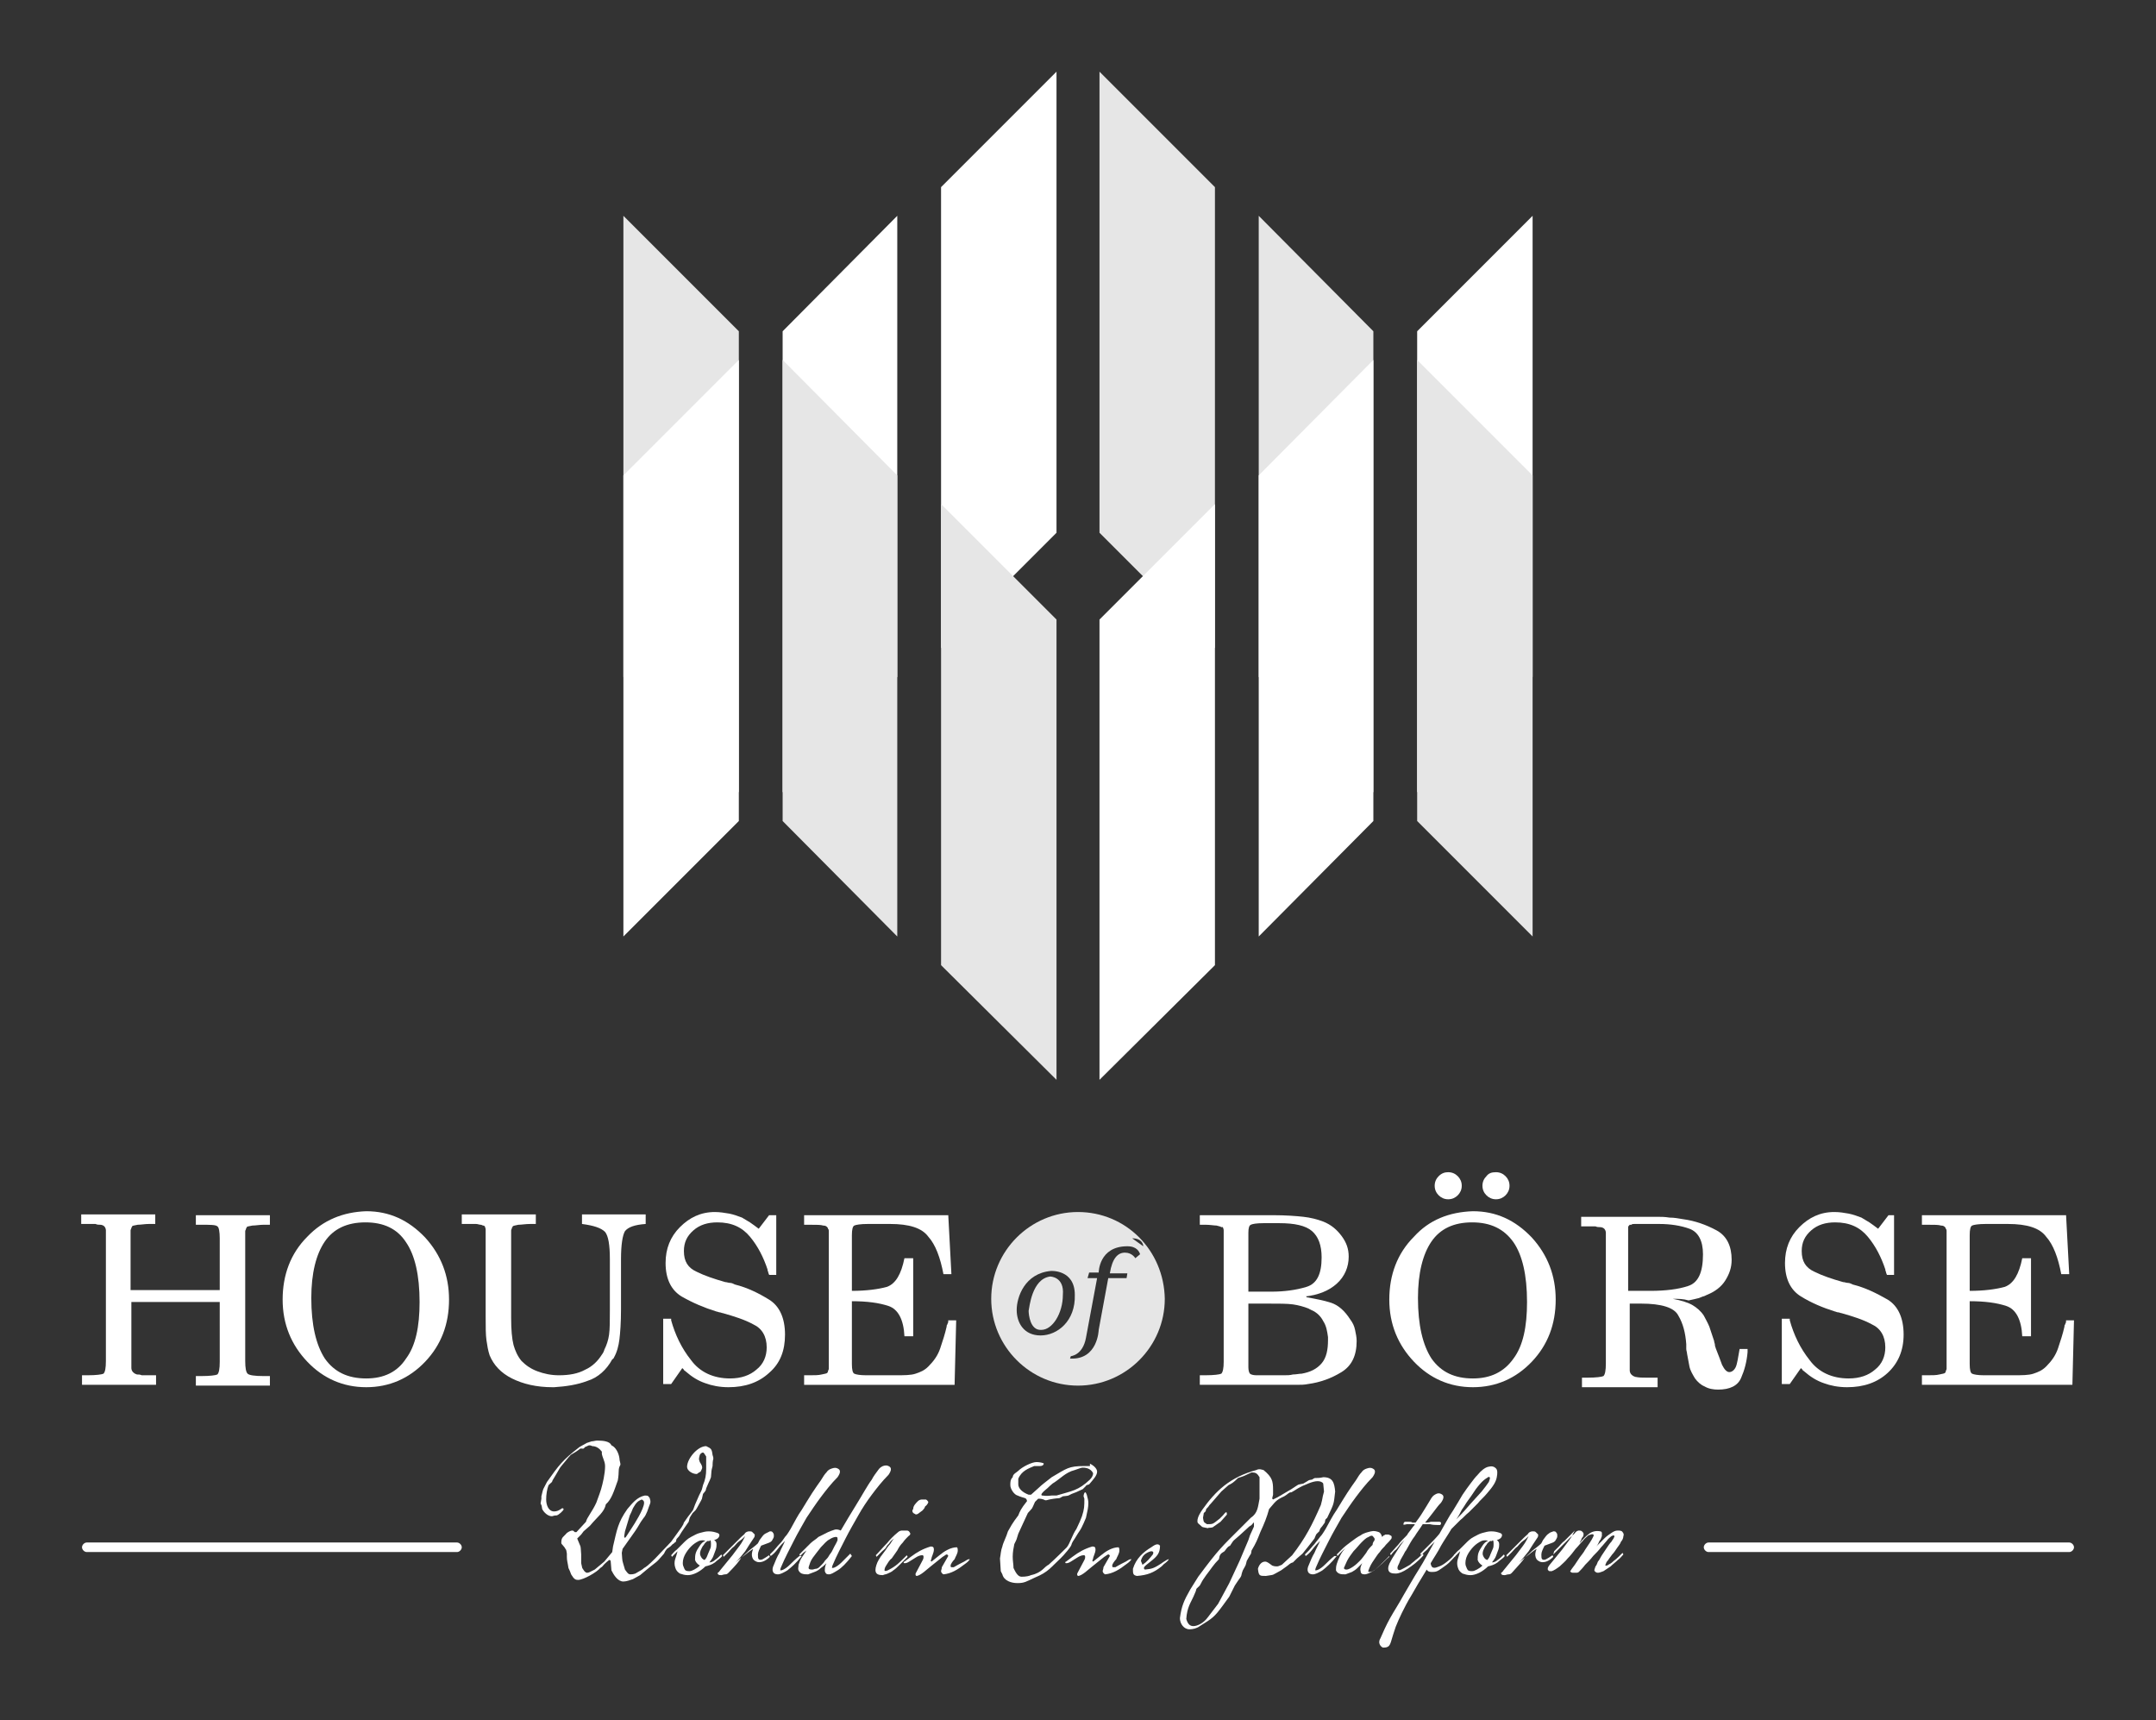 <?xml version="1.0" encoding="utf-8"?>
<!-- Generator: Adobe Illustrator 19.1.0, SVG Export Plug-In . SVG Version: 6.00 Build 0)  -->
<svg version="1.1" id="Layer_1" xmlns="http://www.w3.org/2000/svg" xmlns:xlink="http://www.w3.org/1999/xlink" x="0px" y="0px"
	 viewBox="0 0 270.8 216" style="enable-background:new 0 0 270.8 216;" xml:space="preserve">
<rect x="0" y="0" width="270.8" height="216" fill="#333333" stroke="none"/>
<style type="text/css">
	.st0{fill-rule:evenodd;clip-rule:evenodd;fill:#E6E6E6;}
	.st1{fill-rule:evenodd;clip-rule:evenodd;fill:#FFFFFF;}
	.st2{fill:#FFFFFF;}
	.st3{fill:#E6E6E6;}
</style>
<g>
	<polygon class="st0" points="158.1,27.1 172.5,41.6 172.5,99.5 158.1,85 	"/>
	<polygon class="st0" points="138.1,9 152.6,23.5 152.6,81.4 138.1,66.9 	"/>
	<polygon class="st1" points="178,99.5 192.5,85 192.5,27.1 178,41.6 	"/>
	<polygon class="st1" points="158.1,117.6 172.5,103.1 172.5,45.2 158.1,59.7 	"/>
	<polygon class="st1" points="138.1,135.6 152.6,121.2 152.6,63.3 138.1,77.8 	"/>
	<polygon class="st1" points="112.7,27.1 98.3,41.6 98.3,99.5 112.7,85 	"/>
	<polygon class="st1" points="132.7,9 118.2,23.5 118.2,81.4 132.7,66.9 	"/>
	<polygon class="st0" points="92.8,99.5 78.3,85 78.3,27.1 92.8,41.6 	"/>
	<polygon class="st0" points="112.7,117.6 98.3,103.1 98.3,45.2 112.7,59.7 	"/>
	<polygon class="st0" points="132.7,135.6 118.2,121.2 118.2,63.3 132.7,77.8 	"/>
	<polygon class="st1" points="92.8,45.2 78.3,59.7 78.3,117.6 92.8,103.1 	"/>
	<polygon class="st0" points="178,45.2 192.5,59.7 192.5,117.6 178,103.1 	"/>
	<g>
		<g>
			<path class="st2" d="M27.7,163.5H16.5v6v2.3c0,0.2,0.1,0.4,0.2,0.5c0.1,0.1,0.2,0.2,0.5,0.3c0.2,0,0.4,0,0.6,0.1
				c0.2,0,0.4,0,0.6,0c0.2,0,0.4,0,0.6,0c0.2,0,0.4,0,0.6,0v1.2h-9.3v-1.2h0.7c1.1,0,1.8-0.1,2-0.2c0.2-0.2,0.3-0.7,0.3-1.6v-1.4
				v-12.7v-2.3c0-0.2-0.1-0.4-0.2-0.5c-0.1-0.1-0.3-0.2-0.5-0.2c-0.2,0-0.4,0-0.6-0.1c-0.2,0-0.4,0-0.6,0c-0.2,0-0.4,0-0.6,0
				c-0.2,0-0.4,0-0.6,0v-1.2h9.3v1.2h-0.8c-0.5,0-1,0.1-1.4,0.1c-0.4,0.1-0.7,0.1-0.7,0.2c0,0.1-0.1,0.1-0.1,0.2
				c0,0.1-0.1,0.2-0.1,0.3v2.3v5.2h11.2v-5.2v-1.3c0-0.8-0.1-1.4-0.3-1.5c-0.2-0.2-0.9-0.2-2-0.2l-0.7,0v-1.2h9.3v1.2h-0.8
				c-0.5,0-1,0.1-1.4,0.1c-0.4,0.1-0.7,0.1-0.7,0.2c0,0.1-0.1,0.1-0.1,0.2c0,0.1-0.1,0.2-0.1,0.3v2.3v12.7v1.3
				c0,0.9,0.1,1.4,0.3,1.6c0.2,0.2,0.9,0.3,2,0.3l0.8,0v1.2h-9.3v-1.2h0.7c1.1,0,1.8-0.1,2-0.2c0.2-0.2,0.3-0.7,0.3-1.6v-1.4V163.5z
				"/>
			<path class="st2" d="M46,152.1c2.9,0,5.3,1.1,7.4,3.3c2,2.2,3,4.8,3,7.8c0,3.1-1,5.7-3,7.8c-2,2.1-4.5,3.2-7.4,3.2
				c-2.9,0-5.4-1.1-7.4-3.2c-2-2.1-3.1-4.7-3.1-7.8c0-3.1,1-5.8,3.1-7.9C40.6,153.2,43.1,152.2,46,152.1L46,152.1z M45.9,153.5
				c-2.3,0-4,0.8-5.1,2.4c-1.1,1.6-1.7,4-1.7,7.1c0,3.4,0.6,5.9,1.7,7.6c1.2,1.7,2.9,2.5,5.2,2.5c2.2,0,3.9-0.8,5-2.5
				c1.2-1.6,1.7-4,1.7-7.1c0-3.4-0.6-5.9-1.7-7.5C49.9,154.3,48.2,153.5,45.9,153.5L45.9,153.5z"/>
			<path class="st2" d="M73.1,153.7v-1.2h8v1.2c-1.4,0.1-2.2,0.4-2.6,0.9c-0.3,0.5-0.5,1.7-0.5,3.5v6.3c0,1.7-0.1,3-0.2,3.8
				c-0.1,0.8-0.3,1.6-0.7,2.3c0,0,0,0.1-0.1,0.1c0,0,0,0.1-0.1,0.1c-0.7,1.3-1.8,2.3-3.1,2.7c-1.3,0.5-2.7,0.7-4.2,0.8
				c0,0,0,0-0.1,0c0,0-0.1,0-0.1,0c-2,0-3.7-0.4-5.1-1.1c-1.4-0.7-2.3-1.7-2.8-2.9c-0.2-0.6-0.3-1.2-0.4-1.9
				c-0.1-0.7-0.1-1.7-0.1-2.9v-8.6v-1.3c0-0.6,0-0.9,0-1.1c0-0.2-0.1-0.3-0.1-0.4c0,0,0,0,0,0c0,0,0,0,0,0c0,0-0.1-0.1-0.2-0.1
				c-0.1,0-0.2-0.1-0.3-0.1c-0.2,0-0.4-0.1-0.6-0.1c-0.2,0-0.4,0-0.6,0c-0.2,0-0.4,0-0.6,0c-0.2,0-0.4,0-0.6,0v-1.2h9.3v1.2h-0.7
				c-0.6,0-1.1,0.1-1.5,0.1c-0.4,0.1-0.6,0.1-0.7,0.2c0,0.1-0.1,0.1-0.1,0.2c0,0.1-0.1,0.2-0.1,0.3v2.3v8.7c0,1.5,0.1,2.6,0.3,3.4
				c0.2,0.7,0.5,1.4,1,2c0.6,0.6,1.2,1,2,1.3c0.8,0.3,1.7,0.5,2.7,0.5c1.3,0,2.4-0.2,3.3-0.7c0.9-0.4,1.6-1.1,2.1-1.9
				c0.1-0.1,0.1-0.2,0.2-0.3c0-0.1,0.1-0.2,0.1-0.3c0.3-0.6,0.5-1.2,0.6-1.9c0.1-0.7,0.1-1.8,0.1-3.1v-6.4c0-1.8-0.2-2.9-0.6-3.4
				C75.5,154.2,74.6,153.9,73.1,153.7L73.1,153.7z"/>
			<path class="st2" d="M97.5,152.5v7.6h-0.9c0-0.1-0.1-0.2-0.1-0.3c0-0.1-0.1-0.2-0.1-0.4c-0.5-1.5-1.2-2.9-2.2-4.1
				c-1-1.2-2.3-1.8-4.1-1.8c-1.2,0-2.2,0.3-3,1c-0.8,0.7-1.2,1.5-1.2,2.6c0,1.3,0.5,2.1,1.6,2.6c1,0.5,2.2,0.9,3.6,1.3
				c0.2,0,0.4,0.1,0.6,0.1c0.2,0,0.4,0.1,0.6,0.2c1.6,0.4,3,1.1,4.3,1.9c1.3,0.8,2,2.3,2,4.4c0,2-0.6,3.6-2,4.8
				c-1.3,1.2-3,1.8-5.1,1.8c-1.1,0-2.1-0.2-2.9-0.5c-0.9-0.3-1.7-0.8-2.5-1.5c-0.1-0.1-0.2-0.1-0.2-0.2c-0.1-0.1-0.1-0.1-0.2-0.2
				l-1.4,2h-1v-8.2h1c0,0,0,0.1,0,0.1c0,0,0,0.1,0,0.1c0.5,1.8,1.3,3.5,2.5,5c1.1,1.5,2.8,2.3,4.9,2.3c1.4,0,2.5-0.4,3.3-1.1
				c0.9-0.7,1.3-1.7,1.3-2.8c0-1.4-0.6-2.4-1.7-2.9c-1.1-0.6-2.4-1-3.8-1.4c-0.1,0-0.3-0.1-0.4-0.1c-0.1,0-0.3-0.1-0.4-0.1
				c-1.6-0.5-3-1.1-4.4-1.9c-1.3-0.8-2-2.2-2-4.2c0-1.8,0.6-3.3,1.8-4.5c1.2-1.2,2.6-1.9,4.4-1.9c0.6,0,1.2,0.1,1.8,0.2
				c0.5,0.1,1.1,0.3,1.6,0.5c0.3,0.2,0.7,0.4,1,0.6c0.3,0.2,0.7,0.5,1.1,0.8l1.3-1.7H97.5z"/>
			<path class="st2" d="M119.1,152.5l0.4,7.5h-1c-0.4-2.1-1-3.7-1.9-4.7c-0.8-1.1-2.4-1.6-4.8-1.6l-2.8,0c-0.9,0-1.5,0.1-1.7,0.2
				c-0.2,0.1-0.3,0.5-0.3,1.2v7c1.8,0,3.3-0.2,4.4-0.5c1.1-0.4,1.8-1.6,2.2-3.6l1.1,0v9.8h-1.1c-0.1-2.1-0.8-3.4-2-3.8
				c-1.2-0.4-2.7-0.6-4.6-0.6v7.9c0,0.7,0.1,1.1,0.3,1.2c0.2,0.1,0.7,0.2,1.5,0.2l3.6,0c1.2,0,2,0,2.6-0.2c0.6-0.2,1.1-0.4,1.6-0.9
				c0.7-0.7,1.2-1.4,1.5-2.3c0.3-0.9,0.6-1.8,0.8-2.7c0-0.1,0-0.2,0.1-0.3c0-0.1,0.1-0.2,0.1-0.3c0,0,0,0,0-0.1c0,0,0-0.1,0-0.1l1,0
				l-0.2,8.1h-18.9v-1.2h0.7c0.6,0,1.1,0,1.5-0.1c0.4-0.1,0.6-0.1,0.7-0.2c0,0,0.1-0.1,0.1-0.2c0-0.1,0.1-0.2,0.1-0.3v-2.3v-12.7
				v-2.3c0-0.1,0-0.2-0.1-0.3c0-0.1-0.1-0.2-0.1-0.2c-0.1-0.1-0.2-0.2-0.5-0.2c-0.3-0.1-0.8-0.1-1.7-0.1l-0.7,0v-1.2H119.1z"/>
		</g>
	</g>
	<g>
		<path class="st3" d="M131.9,160.3c-2.3,0.3-2.6,3.9-2.7,4.3c0,0.5,0.2,2.5,1.6,2.4c1.4,0,2.7-2.1,2.7-4.4
			C133.7,160.3,131.9,160.3,131.9,160.3z"/>
		<path class="st3" d="M135.4,152.2c-6,0-10.9,4.9-10.9,10.9c0,6,4.9,10.9,10.9,10.9c6,0,10.9-4.9,10.9-10.9
			C146.2,157,141.4,152.2,135.4,152.2z M143.6,156.5l-1.4-1C143.6,155.5,143.6,156.5,143.6,156.5z M130.7,167.7c-2.1,0-3-1.6-3-3.2
			c0-1.6,1-4.6,4.3-4.9c0,0,3-0.2,3,3C135.1,165.9,132.8,167.7,130.7,167.7z M142.6,158c0,0-0.4-0.7-1.3-0.7c-0.9,0-1.6,0.7-1.9,2.6
			h2.2l-0.1,0.6h-2.3l-1.2,6.5c0,0-0.1,3.8-3.6,3.6l0.1-0.3c0,0,1.5-0.1,1.9-2.3c0.4-2.2,1.4-7.5,1.4-7.5l-1.2,0l0.2-0.7h1.2
			c0,0,0-3.3,3.6-3.3c1.2,0,1.5,0.7,1.6,1L142.6,158z"/>
	</g>
	<g>
		<path class="st2" d="M164,162.8C164,162.8,164.1,162.8,164,162.8c0.1,0,0.1,0,0.1,0.1c1.1,0.2,2.2,0.4,3.1,0.7
			c0.9,0.3,1.7,1,2.4,2.1c0.3,0.4,0.5,0.8,0.6,1.3c0.1,0.5,0.2,0.9,0.2,1.4c0,1.8-0.6,3.1-1.9,3.9c-1.3,0.8-2.7,1.3-4.2,1.5
			c-0.5,0.1-0.9,0.1-1.4,0.1c-0.5,0-0.9,0-1.3,0h-10.9v-1.2h0.7c1.1,0,1.8-0.1,2-0.2c0.2-0.2,0.3-0.7,0.3-1.5v-1.4v-12.7v-1.3
			c0-0.6,0-0.9,0-1.1c0-0.2-0.1-0.3-0.1-0.4c0,0,0,0,0,0c0,0,0,0,0,0c0,0,0,0-0.1,0c0,0-0.1,0-0.1,0c-0.1-0.1-0.3-0.1-0.6-0.2
			c-0.3,0-0.8-0.1-1.4-0.1l-0.7,0v-1.2h9.2c1.6,0,2.9,0.1,3.8,0.2c0.9,0.1,1.7,0.3,2.5,0.6c1,0.4,1.7,1,2.3,1.8
			c0.6,0.8,0.9,1.6,0.9,2.6c0,1.3-0.5,2.5-1.5,3.4C166.9,162.1,165.6,162.6,164,162.8L164,162.8z M156.8,163.6v6l0,1.1l0,1
			c0,0.4,0.1,0.7,0.2,0.8c0.1,0.1,0.4,0.2,0.8,0.2h1.3c0.4,0,0.7,0,1.1,0c0.4,0,0.7,0,1.1,0c0.4,0,0.7,0,1.1-0.1
			c0.4,0,0.8-0.1,1.1-0.1c1.1-0.2,1.9-0.6,2.5-1.3c0.6-0.7,0.8-1.7,0.8-2.9c0-0.1,0-0.1,0-0.2c0-0.1,0-0.1,0-0.2
			c-0.1-0.7-0.2-1.4-0.6-2c-0.3-0.6-0.8-1.1-1.5-1.4c-0.1,0-0.1-0.1-0.2-0.1c-0.1,0-0.1-0.1-0.2-0.1c-0.5-0.2-1.2-0.4-1.9-0.5
			c-0.7-0.1-1.8-0.1-3.3-0.1H156.8z M156.8,162.2h2.9c1.6,0,3.1-0.2,4.4-0.6c1.3-0.4,1.9-1.6,1.9-3.7c0-1.5-0.4-2.6-1.2-3.3
			c-0.8-0.7-2.2-1-4.1-1l-2,0c-0.9,0-1.4,0.1-1.6,0.2c-0.2,0.1-0.3,0.4-0.3,1v0.8V162.2z"/>
		<path class="st2" d="M185,152.1c2.9,0,5.3,1.1,7.4,3.3c2,2.2,3,4.8,3,7.8c0,3.1-1,5.7-3,7.8c-2,2.1-4.5,3.2-7.4,3.2
			c-2.9,0-5.4-1.1-7.4-3.2c-2-2.1-3.1-4.7-3.1-7.8c0-3.1,1-5.8,3.1-7.9C179.5,153.2,182,152.2,185,152.1L185,152.1z M184.9,153.5
			c-2.3,0-4,0.8-5.1,2.4c-1.1,1.6-1.7,4-1.7,7.1c0,3.4,0.6,5.9,1.7,7.6c1.2,1.7,2.9,2.5,5.2,2.5c2.2,0,3.9-0.8,5.1-2.5
			c1.2-1.6,1.7-4,1.7-7.1c0-3.4-0.6-5.9-1.7-7.5C188.9,154.3,187.2,153.5,184.9,153.5L184.9,153.5z M181.9,147.2
			c0.5,0,0.9,0.2,1.2,0.5c0.3,0.3,0.5,0.7,0.5,1.2c0,0.5-0.2,0.9-0.5,1.2c-0.3,0.3-0.7,0.5-1.2,0.5s-0.9-0.2-1.2-0.5
			c-0.3-0.3-0.5-0.7-0.5-1.2c0-0.5,0.2-0.9,0.5-1.2C181.1,147.3,181.5,147.2,181.9,147.2z M187.9,147.2c0.5,0,0.9,0.2,1.2,0.5
			c0.3,0.3,0.5,0.7,0.5,1.2c0,0.5-0.2,0.9-0.5,1.2c-0.3,0.3-0.7,0.5-1.2,0.5c-0.5,0-0.9-0.2-1.2-0.5c-0.3-0.3-0.5-0.7-0.5-1.2
			c0-0.5,0.2-0.9,0.5-1.2C187,147.3,187.4,147.2,187.9,147.2z"/>
		<path class="st2" d="M210.1,163.1c1.1,0.2,2,0.5,2.5,0.8c0.5,0.3,1,0.7,1.4,1.3c0.2,0.4,0.5,0.9,0.7,1.4c0.2,0.6,0.4,1.2,0.6,1.8
			c0,0.2,0.1,0.3,0.1,0.5c0,0.2,0.1,0.3,0.1,0.4c0.3,0.8,0.6,1.5,0.8,2.1c0.3,0.6,0.6,0.9,0.9,0.9c0.3,0,0.6-0.2,0.8-0.6
			c0.2-0.4,0.3-1.2,0.5-2.3l1,0c0,0.1,0,0.1,0,0.2c0,0,0,0.1,0,0.2c-0.1,1.2-0.4,2.3-0.8,3.2c-0.4,1-1.4,1.5-2.9,1.5
			c-0.6,0-1.2-0.1-1.7-0.4c-0.5-0.2-0.9-0.6-1.2-1c-0.3-0.5-0.6-1-0.7-1.5c-0.1-0.5-0.2-1.1-0.3-1.6c0-0.2-0.1-0.4-0.1-0.6
			c0-0.2,0-0.4,0-0.6c-0.1-1.4-0.4-2.6-1-3.6c-0.5-1-2.1-1.5-4.7-1.5l-1.4,0v6.1v2.3c0,0.2,0.1,0.4,0.2,0.5c0.1,0.1,0.2,0.2,0.5,0.3
			c0.5,0.1,0.9,0.1,1.4,0.1c0.5,0,0.9,0,1.4,0v1.2h-9.5v-1.2h0.7c1.1,0,1.8-0.1,2-0.2c0.2-0.2,0.3-0.7,0.3-1.6v-1.4v-12.7v-2.3
			c0-0.2-0.1-0.4-0.2-0.5c-0.1-0.1-0.3-0.2-0.5-0.2c-0.2,0-0.4,0-0.6-0.1c-0.2,0-0.4,0-0.6,0c-0.2,0-0.4,0-0.6,0c-0.2,0-0.4,0-0.6,0
			v-1.2h9.5c0.5,0,1,0,1.6,0.1c0.6,0,1.1,0.1,1.7,0.2c1.5,0.2,2.9,0.7,4.2,1.4c1.3,0.7,1.9,2,1.9,3.7c0,1-0.3,1.8-0.8,2.6
			c-0.5,0.8-1.3,1.4-2.3,1.8c-0.2,0.1-0.4,0.2-0.5,0.2c-0.2,0.1-0.3,0.1-0.5,0.2c-0.4,0.1-0.8,0.2-1.3,0.3
			C211.4,163.1,210.8,163.1,210.1,163.1z M204.5,162.1h2.8c1.9,0,3.5-0.2,4.7-0.6c1.3-0.4,1.9-1.7,1.9-4c0-1.7-0.6-2.8-1.7-3.2
			c-1.1-0.4-2.4-0.6-3.8-0.6l-2.2,0c-0.5,0-0.8,0-0.9,0c-0.2,0-0.3,0-0.4,0.1c0,0,0,0-0.1,0c0,0,0,0-0.1,0c-0.1,0.1-0.2,0.2-0.2,0.3
			c0,0.1,0,0.4,0,0.9V162.1z"/>
		<path class="st2" d="M237.9,152.5v7.6h-0.9c0-0.1-0.1-0.2-0.1-0.3c0-0.1-0.1-0.2-0.1-0.4c-0.5-1.5-1.2-2.9-2.2-4.1
			c-1-1.2-2.3-1.8-4.1-1.8c-1.2,0-2.2,0.3-3,1c-0.8,0.7-1.2,1.5-1.2,2.6c0,1.3,0.5,2.1,1.6,2.6c1,0.5,2.2,0.9,3.6,1.3
			c0.2,0,0.4,0.1,0.6,0.1c0.2,0,0.4,0.1,0.6,0.2c1.6,0.4,3,1.1,4.4,1.9c1.3,0.8,2,2.3,2,4.4c0,2-0.7,3.6-2,4.8
			c-1.3,1.2-3,1.8-5.1,1.8c-1.1,0-2.1-0.2-2.9-0.5c-0.9-0.3-1.7-0.8-2.5-1.5c-0.1-0.1-0.2-0.1-0.2-0.2c-0.1-0.1-0.1-0.1-0.2-0.2
			l-1.4,2h-1v-8.2h1c0,0,0,0.1,0,0.1c0,0,0,0.1,0,0.1c0.5,1.8,1.3,3.5,2.5,5c1.1,1.5,2.8,2.3,4.9,2.3c1.4,0,2.5-0.4,3.3-1.1
			c0.9-0.7,1.3-1.7,1.3-2.8c0-1.4-0.6-2.4-1.7-2.9c-1.1-0.6-2.4-1-3.8-1.4c-0.1,0-0.3-0.1-0.4-0.1c-0.2,0-0.3-0.1-0.4-0.1
			c-1.6-0.5-3-1.1-4.3-1.9c-1.3-0.8-2-2.2-2-4.2c0-1.8,0.6-3.3,1.8-4.5c1.2-1.2,2.6-1.9,4.4-1.9c0.7,0,1.2,0.1,1.8,0.2
			c0.5,0.1,1.1,0.3,1.6,0.5c0.3,0.2,0.7,0.4,1,0.6c0.3,0.2,0.7,0.5,1.1,0.8l1.3-1.7H237.9z"/>
		<path class="st2" d="M259.5,152.5l0.4,7.5h-1c-0.4-2.1-1-3.7-1.9-4.7c-0.8-1.1-2.4-1.6-4.8-1.6l-2.8,0c-0.9,0-1.5,0.1-1.7,0.2
			c-0.2,0.1-0.3,0.5-0.3,1.2v7c1.8,0,3.3-0.2,4.4-0.5c1.1-0.4,1.8-1.6,2.2-3.6l1.1,0v9.8H254c-0.1-2.1-0.8-3.4-2-3.8
			c-1.2-0.4-2.7-0.6-4.6-0.6v7.9c0,0.7,0.1,1.1,0.3,1.2c0.2,0.1,0.7,0.2,1.5,0.2l3.6,0c1.2,0,2,0,2.6-0.2c0.6-0.2,1.1-0.4,1.6-0.9
			c0.7-0.7,1.2-1.4,1.5-2.3c0.3-0.9,0.6-1.8,0.8-2.7c0-0.1,0-0.2,0.1-0.3c0-0.1,0.1-0.2,0.1-0.3c0,0,0,0,0-0.1c0,0,0-0.1,0-0.1l1,0
			l-0.2,8.1h-18.9v-1.2h0.7c0.6,0,1.1,0,1.5-0.1c0.4-0.1,0.6-0.1,0.7-0.2c0,0,0.1-0.1,0.1-0.2c0-0.1,0.1-0.2,0.1-0.3v-2.3v-12.7
			v-2.3c0-0.1,0-0.2-0.1-0.3c0-0.1-0.1-0.2-0.1-0.2c-0.1-0.1-0.2-0.2-0.5-0.2c-0.3-0.1-0.8-0.1-1.7-0.1l-0.7,0v-1.2H259.5z"/>
	</g>
	<g>
		<path class="st2" d="M57.4,194.9H10.9c-0.3,0-0.6-0.3-0.6-0.6s0.3-0.6,0.6-0.6h46.5c0.3,0,0.6,0.3,0.6,0.6S57.7,194.9,57.4,194.9z
			"/>
		<g>
			<g>
				<path class="st2" d="M89.5,184.1c-0.2,0.8-0.1,0.4-0.2,1.4c-0.2,0.5-0.1,0.3-0.3,0.7l-0.3,0.7c-0.1,0.4,0,0.2-0.4,0.7
					c-0.2,0.8,0,0.4-0.5,1.3c-0.5,0.9-0.3,0.6-0.8,1.1c-0.5,0.8-0.3,0.4-0.5,1.1c-0.4,0.6-0.8,1.1-1.2,1.8c-0.4,0.5-0.3,0.2-0.4,0.7
					c-0.3,0.2-0.3,0.3-0.4,0.3c-0.1,0.1-0.1,0.1-0.3,0.3c-0.4,0.3-0.5,0.3-0.5,0.4c-0.1,0.1-0.1,0.1-0.3,0.5c-1.3,1.5-0.4,0.5-3,2.7
					l-0.9,0.5c-0.3,0.1-0.8,0.3-1.2,0.3c-0.7,0-1.2-0.8-1.5-1.4l-0.1-1.2l-0.1-0.1h-0.1c-1.1,0.9-0.6,0.7-1.1,1
					c-0.4,0.5-2.1,1.5-2.8,1.5c-0.3,0-0.5-0.1-0.8-0.6c-0.1-0.1-0.1-0.3-0.4-0.9c-0.1-0.7-0.2-0.9-0.2-1.4v-0.4
					c-0.1-0.7-0.1-0.4-0.3-0.8c-0.4-0.5-0.4-0.4-0.4-0.6c0-0.7,0.3-0.7,0.7-1.2c0.3-0.2,0.5-0.3,0.7-0.3c0.1,0,0.2,0.1,0.3,0.2
					c0,0,0.1,0,0.2,0l1.2-1.3c0.1-0.5,0.8-1.3,1.3-2.4l0.4-1.1l0.2-0.6c0.2-0.7,0.5-1.9,0.5-2.9c0-0.7-0.5-1.3-0.4-1.8
					c-0.3-0.4-0.7-0.7-1.2-0.7c-0.2-0.1-0.3-0.1-0.4-0.1c-0.1,0-0.2,0.1-0.5,0.2c-0.3,0.3-0.1,0.2-0.6,0.2c-0.9,0.7-1.2,0.7-1.3,0.9
					c-0.1,0.1-0.2,0.2-0.6,0.7c-0.9,1.1-0.4,0.4-1.3,1.9l-0.3,0.5c-0.1,0.3,0,0.1-0.5,0.6c-0.2,0.5-0.3,1.2-0.3,1.8
					c0,0.7,0.3,1.5,1,1.5c0.3,0,0.6-0.1,1-0.4h0.1l0.1,0.1c0,0.2-0.7,0.8-0.9,0.8c-0.4,0-0.4,0.1-0.6,0.1c-0.5,0-1-0.5-1.2-0.9
					c-0.1-0.5,0-0.3-0.2-0.7l0.1-0.6v-0.3c0.3-1.2,0.1-0.6,0.7-1.8c1.5-2.1,1.9-2.7,4.1-4.4l0.9-0.5l0.6-0.2c0.2,0,0.5-0.1,0.7-0.1
					c0.8,0,1.6,0.1,1.8,0.6c0.5,0.2,0.9,0.9,1,1.6c0,0.4,0.2,0.7,0.1,0.9c-0.3,0.5-0.1,0.8-0.3,1.9c-0.5,1.4-0.8,2.4-1.5,3
					c-0.2,1-1,1.5-2,2.7l-0.8,0.7l-0.3,0.4l-0.5,0.5c0.5,1.3,0.4,0.6,0.5,2l0,1.1c0.2,0.8,0,0.4,0.4,1c0.2,0.2,0.3,0.2,0.3,0.2
					c0.1,0,0.2,0,0.4-0.1l0.6-0.3l1.2-1l1-1.2l0.1-0.7c0.5-2.1,0.6-3,1.8-4.7c0.6-0.7,1.2-1.5,2.2-1.7c0.5,0,0.4,0.1,0.6,0.3
					c0.1,0.3,0.1,0.4,0.1,0.5c0,0.2-0.1,0.3-0.4,1.2c-0.4,0.9-0.2,0.4-0.8,1.3c-0.9,1.5-0.2,0.4-2.3,3.4l-0.1,0.5
					c0.1,1.3,0,0.7,0.4,2.1c0.3,0.4,0.4,0.6,0.7,0.6c0.1,0,0.3,0,0.6-0.1c0.7-0.4,0.9-0.5,1.1-0.7c0.2-0.1,0.5-0.3,1.4-1.2l2-2.1
					l1.3-1.8c0.3-0.5,0.2-0.3,0.3-0.6c0.8-1.2,1.1-1.4,1.2-1.7c0.1-0.3,0.2-0.6,0.7-1.7c0.5-1,0.3-0.6,0.5-1.3
					c0.3-0.7,0.4-1.3,0.4-2c0-0.2,0-0.4,0-0.7l0-0.9c-0.2-0.3-0.3-0.5-0.4-0.5c-0.1,0-0.3,0.1-0.4,0.3c-0.1,0.4-0.1,0.4-0.1,0.5
					c0,0.1,0,0.1,0.1,0.4c0.2,0.3,0.3,0.5,0.3,0.7c0,0.1-0.1,0.3-0.2,0.5c-0.4,0.2-0.4,0.3-0.5,0.3c-0.5,0-1.2-0.4-1.2-0.9
					c0-1,1.3-2.6,2.4-2.6c0.6,0.3,0.7,0.3,0.8,1.1c0.1,0.3,0.1,0.3,0.1,0.5C89.6,183.2,89.5,183.4,89.5,184.1z M78.4,192.9
					c0,0.1,0,0.2,0.1,0.2c0.1,0,0.3-0.4,0.9-1.3c0.2-0.3,1.5-2.3,1.5-3.1c0-0.2-0.1-0.3-0.3-0.4c-0.5,0.2-0.7,0.4-1.1,1.1
					c-0.3,0.7-0.1,0.3-0.4,0.9l-0.6,2L78.4,192.9z"/>
				<path class="st2" d="M90.1,192.5c0.3,0.1,0.3,0.3,0.2,0.5c-0.1,0.2-0.3,0.3-0.6,0.4c0.2,0.1,0.3,0.3,0.3,0.5
					c0,0.2,0,0.4-0.1,0.7c-0.1,0.3-0.2,0.5-0.3,0.8c-0.1,0.3-0.3,0.5-0.5,0.8c0.2,0,0.5-0.1,0.7-0.3c0.3-0.2,0.5-0.4,0.8-0.7
					l0.1,0.2c-0.2,0.3-0.6,0.5-0.9,0.8c-0.4,0.3-0.8,0.4-1.2,0.5c-0.3,0.3-0.7,0.6-1.1,0.8c-0.4,0.2-0.8,0.3-1.1,0.3
					c-0.4,0-0.7-0.1-1-0.2c-0.3-0.2-0.5-0.4-0.6-0.8c-0.1-0.3-0.1-0.7,0-1c0.1-0.3,0.2-0.6,0.3-1c-0.1,0.1-0.2,0.2-0.3,0.3
					c-0.1,0.1-0.2,0.2-0.4,0.4l-0.1-0.2c0.2-0.2,0.4-0.5,0.7-0.7c0.2-0.2,0.5-0.5,0.8-0.8c0.3-0.3,0.6-0.6,1-0.8
					c0.4-0.2,0.7-0.4,1.1-0.5c0.4-0.1,0.7-0.2,1.1-0.2C89.5,192.3,89.8,192.4,90.1,192.5z M85.8,196.6c0.1,0.3,0.2,0.5,0.3,0.6
					c0.2,0.1,0.3,0.1,0.5,0.1c0.2,0,0.4-0.1,0.6-0.2c0.2-0.1,0.5-0.3,0.7-0.5c-0.3-0.2-0.5-0.4-0.6-0.7c0-0.3,0-0.6,0.1-0.9
					c0.1-0.3,0.3-0.6,0.5-0.9c0.2-0.3,0.4-0.5,0.7-0.6c-0.2-0.1-0.5-0.1-0.8,0c-0.4,0.2-0.7,0.4-1,0.7c-0.3,0.3-0.6,0.7-0.8,1.1
					S85.7,196.2,85.8,196.6z M88.9,193.5c-0.2,0.1-0.4,0.3-0.5,0.5c-0.2,0.2-0.3,0.5-0.4,0.7c-0.1,0.3-0.1,0.5,0,0.7
					c0.1,0.2,0.2,0.4,0.5,0.5c0.2-0.2,0.3-0.4,0.4-0.7c0.1-0.2,0.2-0.5,0.3-0.7c0.1-0.2,0.1-0.4,0.1-0.6c0-0.2,0-0.4-0.1-0.5
					C89.1,193.6,89,193.5,88.9,193.5z"/>
				<path class="st2" d="M91.5,197.5c-0.1,0.1-0.2,0.2-0.4,0.2c-0.2,0-0.4,0.1-0.5,0.1c-0.2,0-0.3,0-0.4-0.1
					c-0.1-0.1-0.1-0.2,0.1-0.3c0.2-0.3,0.5-0.6,0.8-1c0.3-0.4,0.6-0.7,0.9-1.1c0.3-0.4,0.6-0.8,0.9-1.2c0.3-0.4,0.5-0.8,0.7-1.2
					c-0.2,0.2-0.4,0.4-0.7,0.6c-0.3,0.2-0.5,0.5-0.7,0.7c-0.3,0.2-0.5,0.5-0.7,0.7c-0.2,0.2-0.4,0.4-0.6,0.6l-0.1-0.2
					c0.1-0.1,0.3-0.3,0.6-0.6c0.3-0.3,0.5-0.5,0.8-0.8c0.3-0.3,0.6-0.6,0.8-0.8c0.3-0.3,0.5-0.4,0.6-0.6c0.1-0.1,0.3-0.2,0.5-0.2
					c0.2,0,0.3,0,0.4,0.1c0.1,0.1,0.2,0.2,0.3,0.3c0,0.1,0,0.3-0.1,0.4c-0.4,0.6-0.8,1.2-1.1,1.7c-0.4,0.5-0.8,1-1.2,1.4
					c0.7-0.6,1.3-1.1,1.7-1.5c0.5-0.4,0.8-0.6,1.1-0.9c0-0.1,0.1-0.1,0.1-0.2c0-0.1,0.1-0.1,0.1-0.2c0.3-0.4,0.5-0.7,0.7-0.8
					s0.4-0.2,0.6-0.3c0.2,0,0.3,0,0.4,0.2c0.1,0.1,0.1,0.2,0.1,0.4c0,0.2-0.1,0.3-0.2,0.5c-0.1,0.2-0.3,0.3-0.6,0.4
					c-0.3,0.1-0.5,0.2-0.8,0.3c-0.2,0.4-0.4,0.8-0.4,1.1c0,0.3,0,0.5,0.1,0.6c0.1,0.1,0.3,0.1,0.5,0c0.2-0.1,0.5-0.3,0.8-0.5
					l0.1,0.2c-0.3,0.3-0.6,0.5-0.9,0.6c-0.3,0.1-0.6,0.1-0.8,0c-0.2-0.1-0.4-0.2-0.5-0.5c-0.1-0.3-0.1-0.6,0.1-1.1
					c-0.5,0.3-0.9,0.7-1.5,1.1C92.9,196,92.3,196.7,91.5,197.5z"/>
				<path class="st2" d="M100.7,195.4c-0.7,0.9-1.3,1.4-1.8,1.8c-0.5,0.3-0.9,0.5-1.2,0.5c-0.3,0-0.5-0.1-0.6-0.3
					c-0.1-0.2-0.1-0.5,0.1-0.9c0.2-0.5,0.4-1,0.7-1.5c0.2-0.5,0.5-1,0.7-1.5c-0.3,0.3-0.6,0.6-0.9,1c-0.3,0.4-0.6,0.7-0.9,0.9
					l-0.1-0.2c0.1-0.1,0.3-0.3,0.5-0.5c0.2-0.2,0.4-0.5,0.7-0.8s0.5-0.6,0.7-0.9c0.3-0.3,0.5-0.7,0.7-1c0.5-0.9,0.9-1.7,1.4-2.4
					c0.5-0.8,0.9-1.5,1.3-2.1c0.4-0.6,0.8-1.2,1.1-1.6c0.3-0.5,0.5-0.8,0.7-1c0.2-0.3,0.4-0.4,0.7-0.5c0.3-0.1,0.5-0.1,0.7,0
					c0.2,0.1,0.3,0.2,0.3,0.4c0,0.2-0.1,0.4-0.3,0.7c-0.8,0.8-1.5,1.7-2.1,2.5c-0.6,0.8-1.2,1.7-1.8,2.6c-0.5,0.9-1.1,1.9-1.6,2.9
					c-0.5,1-1.1,2.1-1.6,3.3c-0.1,0.2-0.1,0.4-0.1,0.4c0.1,0,0.2,0,0.4-0.1c0.2-0.1,0.5-0.3,0.8-0.6c0.3-0.3,0.7-0.7,1.2-1.1
					L100.7,195.4z"/>
				<path class="st2" d="M107,195.4c-0.7,0.9-1.3,1.5-1.8,1.8c-0.5,0.3-0.8,0.5-1.1,0.5c-0.3,0-0.4-0.1-0.5-0.4c0-0.3,0-0.6,0.2-1
					c-0.2,0.2-0.4,0.4-0.7,0.6c-0.2,0.2-0.5,0.4-0.8,0.5c-0.3,0.1-0.5,0.2-0.8,0.3c-0.3,0-0.5,0-0.8-0.1c-0.2-0.1-0.3-0.2-0.4-0.4
					c-0.1-0.2,0-0.4,0-0.7c0.1-0.3,0.2-0.6,0.4-0.9c0.2-0.3,0.4-0.6,0.6-0.9c-0.1,0.1-0.3,0.2-0.4,0.3c-0.1,0.1-0.3,0.3-0.4,0.4
					l-0.1-0.2c0.1-0.1,0.3-0.3,0.6-0.6c0.2-0.2,0.5-0.5,0.8-0.8c0.3-0.3,0.7-0.5,1-0.8c0.4-0.2,0.8-0.4,1.2-0.6
					c0.2-0.1,0.5-0.2,0.8-0.3c0.3-0.1,0.6,0,0.8,0.1c0.7-1.2,1.3-2.2,1.8-3c0.5-0.8,0.9-1.5,1.2-2c0.3-0.5,0.6-1,0.9-1.4
					c0.2-0.4,0.5-0.8,0.8-1.2c0.2-0.3,0.4-0.4,0.6-0.5c0.3-0.1,0.5-0.1,0.7,0c0.2,0.1,0.3,0.2,0.3,0.4c0,0.2-0.1,0.4-0.3,0.7
					c-0.8,0.8-1.5,1.7-2.1,2.5c-0.6,0.8-1.2,1.7-1.7,2.6c-0.5,0.9-1.1,1.9-1.6,2.9c-0.5,1-1.1,2.1-1.6,3.3c-0.1,0.2-0.1,0.4-0.1,0.4
					c0.1,0,0.2,0,0.4-0.1c0.2-0.1,0.5-0.3,0.8-0.6c0.3-0.3,0.7-0.7,1.1-1.1L107,195.4z M102,197.1c0.2,0,0.3-0.1,0.5-0.1
					c0.1,0,0.3-0.1,0.4-0.2c0.1-0.1,0.2-0.2,0.3-0.3c0.1-0.1,0.3-0.3,0.4-0.5c0.2-0.2,0.4-0.4,0.5-0.6c0.1-0.2,0.3-0.4,0.4-0.6
					c0.1-0.2,0.2-0.4,0.3-0.6c0.1-0.2,0.3-0.5,0.4-0.8c0-0.3,0-0.4-0.2-0.4c-0.2,0-0.5,0.1-0.8,0.3c-0.4,0.2-0.7,0.6-1.1,1
					c-0.4,0.5-0.7,0.9-1,1.3c-0.3,0.4-0.4,0.8-0.5,1.1C101.5,197,101.6,197.1,102,197.1z"/>
			</g>
			<g>
				<path class="st2" d="M166.7,190.6c-0.3,0.3-0.2,0.1-0.3,0.6c-0.6,0.9-0.5,0.5-0.7,1.1c-0.5,0.5-0.3,0.2-0.6,0.9l-0.7,0.9l-0.8,1
					l-0.7,0.6l-0.5,0.5c-0.4,0.1-0.5,0.3-0.8,0.5l-0.7,0.5c-1.3,0.7-0.7,0.5-1.9,0.7c-0.8,0-0.9,0-1-0.9c0.1-0.4,0.4-0.9,0.9-0.9
					c0.3,0,0.6,0.3,0.9,0.5c0.3,0.1,0.4,0.1,0.6,0.1c0.2,0,0.3-0.1,0.6-0.2l1.3-1.2c1.7-2.2,2.5-3.8,3.6-6.3
					c0.3-1.1,0.1-0.6,0.4-1.7l-0.1-1c-0.1-0.2-0.4-0.3-0.7-0.3c-0.7,0-1.6,0.5-1.9,0.6c-1,0.5-0.5,0.3-1.4,0.8c-0.2,0-0.2,0-0.3,0.1
					c-0.1,0-0.1,0.1-0.6,0.4c-1.1,0.5-1.1,0.7-1.9,1.6c-0.3,1.1-0.6,1.8-1.1,2.9c-0.4,1-0.5,1.3-1.1,2.3c-0.1,0.5,0,0.3-0.2,0.6
					l-0.4,0.7c-0.2,0.7,0,0.3-0.5,1.2c-0.3,0.8,0,0.5-0.6,1.3l-0.4,0.6l-0.7,1.4l-0.8,1.1c-1.1,1.5-1.3,1.6-2.9,2.6
					c-0.4,0.3-0.9,0.4-1.3,0.4c-0.7,0-1.2-0.7-1.2-1.4c0.2-1.5,0.5-2.2,1.3-3.6l1-1.6c2.6-3.5,2.9-3.7,5.5-6.3l1.1-1.1
					c0.9-0.6,0.9-1.4,1.1-2.4l0-2.7c-0.3-0.5-0.5-0.6-1-0.6c-1.3,0.6-0.8,0.4-1.7,0.7c-0.6,0.6-0.8,0.7-1.2,0.9l-0.9,0.8l-1.3,1.5
					c-0.4,0.4-0.1,0.2-0.6,0.7c-0.1,0.4,0,0.2-0.3,0.5l-0.1,0.6c0.1,0.5,0,0.5,0.5,0.8c0.8,0,0.7,0,1.6-0.7l0.4-0.4
					c0.1-0.1,0.3-0.4,0.4-0.4c0.1,0,0.1,0.1,0.1,0.3l-0.8,0.9l-1,0.7c-0.5,0.1-0.4,0-0.6,0.1c-0.9-0.2-0.5,0-1.2-0.6
					c-0.1-0.1-0.1-0.2-0.1-0.3c0-0.5,0.4-1.1,0.6-1.4c1.7-2.4,3.5-4.1,6.8-5c0.2-0.1,0.3-0.1,0.4-0.1c0.1,0,0.1,0,0.5,0.1
					c1.1,0.9,1.2,1.4,1.2,2.5v0.6l-0.1,0.4v0.1l0.1,0.1l0.6-0.3l1.7-1c1.1-0.7,0.6-0.5,1.5-0.7c0.9-0.5,0.5-0.4,1.1-0.5
					c0.3-0.2,0.3-0.2,0.5-0.2h0.1c0.1,0,0.4,0,0.8-0.1c1.2,0,1.4,0.7,1.5,1.8C167.5,189,167.6,188.7,166.7,190.6z M157.5,191.2
					c-0.1,0-0.1,0.1-0.3,0.3l-0.3,0.2l-1.2,1.1c-1,0.9-0.6,0.4-1.2,1.3c-0.2,0.1-0.2,0.1-0.3,0.2c-0.1,0.1-0.1,0.1-0.4,0.5
					c-0.5,0.3-0.6,0.4-0.7,1c-0.7,0.7-0.9,1.1-1.6,2c-0.7,1-0.4,0.6-0.8,1.3c-0.5,0.5-0.4,0.3-0.5,0.7l-0.3,0.7
					c-0.3,0.7-0.8,1.3-0.9,2.8c0.2,0.7,0.5,0.9,0.9,0.9c0.5,0,1.3-0.4,1.8-1.1l1.3-1.7l1.4-2.6l1.3-2.8l1.1-2.6l0.2-0.6l0.5-1.1
					C157.5,191.3,157.5,191.2,157.5,191.2z"/>
				<path class="st2" d="M167.9,195.4c-0.7,0.9-1.3,1.4-1.8,1.8c-0.5,0.3-0.9,0.5-1.2,0.5c-0.3,0-0.5-0.1-0.6-0.3
					c-0.1-0.2-0.1-0.5,0.1-0.9c0.2-0.5,0.4-1,0.7-1.5c0.2-0.5,0.5-1,0.7-1.5c-0.3,0.3-0.6,0.6-0.9,1c-0.3,0.4-0.6,0.7-0.9,0.9
					l-0.1-0.2c0.1-0.1,0.3-0.3,0.5-0.5c0.2-0.2,0.4-0.5,0.7-0.8c0.2-0.3,0.5-0.6,0.7-0.9c0.3-0.3,0.5-0.7,0.7-1
					c0.5-0.9,0.9-1.7,1.4-2.4c0.5-0.8,0.9-1.5,1.3-2.1c0.4-0.6,0.8-1.2,1.1-1.6c0.3-0.5,0.5-0.8,0.7-1c0.2-0.3,0.4-0.4,0.7-0.5
					c0.3-0.1,0.5-0.1,0.7,0c0.2,0.1,0.3,0.2,0.3,0.4c0,0.2-0.1,0.4-0.3,0.7c-0.8,0.8-1.5,1.7-2.1,2.5c-0.6,0.8-1.2,1.7-1.8,2.6
					c-0.5,0.9-1.1,1.9-1.6,2.9c-0.5,1-1.1,2.1-1.6,3.3c-0.1,0.2-0.1,0.4-0.1,0.4c0.1,0,0.2,0,0.4-0.1c0.2-0.1,0.5-0.3,0.8-0.6
					c0.3-0.3,0.7-0.7,1.2-1.1L167.9,195.4z"/>
				<path class="st2" d="M174.5,195.4c-0.8,0.8-1.4,1.4-1.9,1.8c-0.5,0.3-0.9,0.5-1.2,0.5c-0.3,0-0.5-0.1-0.5-0.4
					c-0.1-0.3,0-0.6,0.2-1c-0.2,0.2-0.4,0.4-0.6,0.6c-0.2,0.2-0.5,0.4-0.7,0.5c-0.3,0.1-0.5,0.2-0.8,0.3c-0.3,0-0.6,0-0.8-0.1
					c-0.2-0.1-0.3-0.2-0.4-0.4c0-0.2,0-0.5,0.1-0.8c0.1-0.3,0.2-0.6,0.4-1c0.2-0.4,0.4-0.7,0.7-1c-0.4,0.3-0.7,0.7-1,1l-0.1-0.2
					c0.2-0.2,0.4-0.4,0.7-0.7c0.3-0.3,0.7-0.6,1.1-0.9c0.4-0.3,0.8-0.6,1.2-0.8c0.4-0.3,0.9-0.4,1.3-0.5c0.4-0.1,0.7,0,1,0.1
					c0.2,0.1,0.3,0.3,0.4,0.6c0.1-0.1,0.1-0.1,0.2-0.2c0.1,0,0.2-0.1,0.2-0.1c0.1,0,0.2,0,0.3,0c0.1,0,0.2,0,0.3,0.1
					c0.1,0,0.2,0.1,0.2,0.2c0,0.1,0,0.2-0.1,0.3c-0.3,0.4-0.6,0.6-0.8,0.9c-0.2,0.2-0.4,0.4-0.6,0.7c-0.2,0.2-0.4,0.5-0.6,0.8
					c-0.2,0.3-0.5,0.7-0.7,1.2c-0.1,0.3-0.2,0.4-0.1,0.5c0.1,0,0.3,0,0.5-0.1c0.2-0.1,0.6-0.4,0.9-0.7c0.4-0.3,0.7-0.7,1.2-1.1
					L174.5,195.4z M169.1,197.1c0.3,0,0.6-0.2,0.9-0.4c0.3-0.2,0.6-0.5,0.8-0.7c0.3-0.3,0.5-0.6,0.8-1c0.2-0.4,0.5-0.7,0.8-1
					c0-0.2,0.1-0.4,0.2-0.5c0.1-0.2,0.1-0.3-0.1-0.5c-0.1-0.2-0.3-0.2-0.6,0c-0.3,0.1-0.6,0.4-0.9,0.7c-0.3,0.3-0.6,0.7-1,1.1
					c-0.3,0.4-0.6,0.8-0.8,1.2c-0.2,0.4-0.3,0.7-0.4,0.9C168.8,197,168.9,197.1,169.1,197.1z"/>
				<path class="st2" d="M176.3,191.3c0-0.1,0.1-0.2,0.2-0.2c0.1,0,0.2,0,0.5,0c0.1,0,0.3,0,0.4,0.1c0.1,0,0.3,0,0.4,0
					c0.3-0.4,0.6-0.8,0.9-1.3c0.3-0.5,0.7-1.1,1.1-1.8c0.2-0.3,0.4-0.4,0.6-0.5c0.2-0.1,0.4-0.1,0.6,0c0.2,0.1,0.3,0.2,0.3,0.4
					c0,0.2-0.1,0.4-0.3,0.7c-0.3,0.3-0.6,0.7-0.9,1.1c-0.3,0.4-0.7,0.9-1.1,1.4c0.2,0,0.5,0,0.7-0.1c0.2,0,0.5,0,0.6,0
					c0.2,0,0.4,0,0.5,0c0.1,0,0.2,0.1,0.2,0.1c0,0.1,0,0.2-0.1,0.3c-0.1,0-0.2,0-0.4,0c-0.2,0-0.5,0-0.9-0.1c-0.3,0-0.6,0-0.9,0
					c-0.3,0.5-0.7,1-1,1.5c-0.4,0.5-0.7,1.1-1.1,1.8c-0.1,0.1-0.2,0.3-0.3,0.5c-0.1,0.2-0.3,0.5-0.4,0.7c-0.1,0.3-0.2,0.5-0.3,0.7
					c-0.1,0.2-0.1,0.4,0,0.5c0.1,0.1,0.2,0.1,0.4,0c0.2-0.1,0.6-0.3,1.1-0.6c0.2-0.2,0.5-0.4,0.7-0.6c0.3-0.2,0.6-0.5,0.9-0.8
					l0.1,0.2c-0.7,0.8-1.4,1.3-2,1.7c-0.6,0.4-1.1,0.6-1.5,0.6c-0.5,0-0.8-0.1-0.9-0.4c-0.1-0.3,0-0.7,0.3-1.2
					c0.2-0.4,0.5-0.8,0.8-1.3c0.3-0.5,0.6-0.9,0.9-1.3c-0.2,0.2-0.4,0.4-0.5,0.5c-0.1,0.1-0.2,0.3-0.3,0.4c-0.1,0.1-0.2,0.3-0.4,0.4
					c-0.1,0.1-0.3,0.3-0.5,0.6l-0.1-0.2c0.4-0.4,0.7-0.8,1-1.1c0.3-0.4,0.7-0.8,1.1-1.2c0.1-0.1,0.1-0.2,0.2-0.3
					c0.1-0.1,0.2-0.3,0.3-0.4c0.1-0.1,0.2-0.3,0.3-0.4c0.1-0.1,0.2-0.2,0.2-0.3c-0.4,0-0.7,0-1,0
					C176.3,191.5,176.2,191.5,176.3,191.3z"/>
				<path class="st2" d="M186.8,187.5c-0.4,0.5-0.9,0.9-1.2,1.3c-0.4,0.4-0.7,0.7-1.1,1.1c-0.4,0.3-0.7,0.7-1.1,1
					c-0.3,0.3-0.7,0.7-1.1,1.1c-0.4,0.7-0.9,1.4-1.3,2.1c-0.4,0.8-0.9,1.5-1.3,2.2c0,0.2,0.1,0.4,0.2,0.5c0.1,0.1,0.4,0.1,0.6,0
					c0.3-0.1,0.6-0.2,1-0.5c0.4-0.3,0.8-0.6,1.2-1.1l0.1,0.2c-0.4,0.4-0.7,0.8-1.1,1.1c-0.4,0.3-0.7,0.5-1,0.7
					c-0.3,0.2-0.6,0.2-0.9,0.2c-0.3,0-0.5-0.1-0.6-0.3c-0.8,1.3-1.4,2.3-1.9,3.2c-0.5,0.8-0.9,1.6-1.2,2.2c-0.3,0.6-0.6,1.3-0.8,1.8
					c-0.2,0.6-0.4,1.2-0.6,1.9c-0.1,0.3-0.2,0.5-0.4,0.6c-0.2,0.1-0.4,0.1-0.6,0.1c-0.2-0.1-0.3-0.2-0.4-0.4
					c-0.1-0.2-0.1-0.5,0.1-0.8c0.3-0.7,0.7-1.6,1.2-2.5c0.5-0.9,1.1-1.8,1.7-2.9c0.6-1,1.2-2.1,1.9-3.2c0.7-1.1,1.3-2.3,2-3.5
					c-0.1,0.1-0.2,0.2-0.4,0.4c-0.1,0.1-0.3,0.3-0.4,0.4c-0.1,0.2-0.3,0.3-0.5,0.5c-0.2,0.2-0.3,0.3-0.4,0.4l-0.1-0.2
					c0.3-0.3,0.6-0.6,1.1-1.1c0.4-0.4,0.9-0.9,1.3-1.4c0.7-1.2,1.2-2.2,1.7-2.9c0.5-0.8,0.9-1.5,1.2-2c0.4-0.6,0.7-1,1-1.4
					c0.3-0.4,0.6-0.8,0.9-1.1c0.4-0.5,0.9-0.9,1.3-1c0.4-0.1,0.7-0.1,1,0.2c0.2,0.2,0.2,0.6,0.1,1.1
					C187.9,186.1,187.5,186.7,186.8,187.5z M182.9,190.8c0.4-0.4,0.9-0.9,1.4-1.5c0.5-0.6,1.1-1.2,1.8-2c0.4-0.5,0.7-0.9,0.9-1.2
					c0.1-0.3,0.2-0.5,0.1-0.6c-0.1-0.1-0.2,0-0.5,0.2c-0.3,0.2-0.6,0.5-1,1c-0.1,0.1-0.3,0.4-0.5,0.7c-0.2,0.3-0.4,0.6-0.7,1
					c-0.3,0.4-0.5,0.8-0.8,1.2C183.4,190,183.2,190.4,182.9,190.8z"/>
				<path class="st2" d="M188.4,192.5c0.3,0.1,0.3,0.3,0.2,0.5c-0.1,0.2-0.3,0.3-0.6,0.4c0.2,0.1,0.3,0.3,0.3,0.5
					c0,0.2,0,0.4-0.1,0.7c-0.1,0.3-0.2,0.5-0.3,0.8c-0.1,0.3-0.3,0.5-0.5,0.8c0.2,0,0.5-0.1,0.7-0.3c0.3-0.2,0.5-0.4,0.8-0.7
					l0.1,0.2c-0.2,0.3-0.6,0.5-0.9,0.8c-0.4,0.3-0.8,0.4-1.2,0.5c-0.3,0.3-0.7,0.6-1.1,0.8c-0.4,0.2-0.8,0.3-1.1,0.3
					c-0.4,0-0.7-0.1-1-0.2c-0.3-0.2-0.5-0.4-0.6-0.8c-0.1-0.3-0.1-0.7,0-1c0.1-0.3,0.2-0.6,0.3-1c-0.1,0.1-0.2,0.2-0.3,0.3
					c-0.1,0.1-0.2,0.2-0.4,0.4l-0.1-0.2c0.2-0.2,0.4-0.5,0.7-0.7c0.2-0.2,0.5-0.5,0.8-0.8c0.3-0.3,0.6-0.6,1-0.8
					c0.4-0.2,0.7-0.4,1.1-0.5c0.4-0.1,0.7-0.2,1.1-0.2C187.8,192.3,188.1,192.4,188.4,192.5z M184.1,196.6c0.1,0.3,0.2,0.5,0.3,0.6
					c0.2,0.1,0.3,0.1,0.5,0.1c0.2,0,0.4-0.1,0.6-0.2c0.2-0.1,0.5-0.3,0.7-0.5c-0.3-0.2-0.5-0.4-0.6-0.7c0-0.3,0-0.6,0.1-0.9
					c0.1-0.3,0.3-0.6,0.5-0.9c0.2-0.3,0.4-0.5,0.7-0.6c-0.2-0.1-0.5-0.1-0.8,0c-0.4,0.2-0.7,0.4-1,0.7c-0.3,0.3-0.6,0.7-0.8,1.1
					C184.1,195.7,184,196.2,184.1,196.6z M187.2,193.5c-0.2,0.1-0.4,0.3-0.5,0.5c-0.2,0.2-0.3,0.5-0.4,0.7c-0.1,0.3-0.1,0.5,0,0.7
					c0.1,0.2,0.2,0.4,0.5,0.5c0.2-0.2,0.3-0.4,0.4-0.7c0.1-0.2,0.2-0.5,0.3-0.7c0.1-0.2,0.1-0.4,0.1-0.6c0-0.2,0-0.4-0.1-0.5
					C187.4,193.6,187.3,193.5,187.2,193.5z"/>
				<path class="st2" d="M189.9,197.5c-0.1,0.1-0.2,0.2-0.4,0.2c-0.2,0-0.4,0.1-0.5,0.1c-0.2,0-0.3,0-0.4-0.1
					c-0.1-0.1-0.1-0.2,0.1-0.3c0.2-0.3,0.5-0.6,0.8-1c0.3-0.4,0.6-0.7,0.9-1.1c0.3-0.4,0.6-0.8,0.9-1.2c0.3-0.4,0.5-0.8,0.7-1.2
					c-0.2,0.2-0.4,0.4-0.7,0.6c-0.3,0.2-0.5,0.5-0.7,0.7c-0.3,0.2-0.5,0.5-0.7,0.7c-0.2,0.2-0.4,0.4-0.6,0.6l-0.1-0.2
					c0.1-0.1,0.3-0.3,0.6-0.6c0.3-0.3,0.5-0.5,0.8-0.8c0.3-0.3,0.6-0.6,0.8-0.8c0.3-0.3,0.5-0.4,0.6-0.6c0.1-0.1,0.3-0.2,0.5-0.2
					c0.2,0,0.3,0,0.4,0.1c0.1,0.1,0.2,0.2,0.3,0.3c0,0.1,0,0.3-0.1,0.4c-0.4,0.6-0.8,1.2-1.1,1.7c-0.4,0.5-0.8,1-1.2,1.4
					c0.7-0.6,1.3-1.1,1.7-1.5c0.5-0.4,0.8-0.6,1.1-0.9c0-0.1,0.1-0.1,0.1-0.2c0-0.1,0.1-0.1,0.1-0.2c0.3-0.4,0.5-0.7,0.7-0.8
					c0.2-0.2,0.4-0.2,0.6-0.3c0.2,0,0.3,0,0.4,0.2c0.1,0.1,0.1,0.2,0.1,0.4c0,0.2-0.1,0.3-0.2,0.5c-0.1,0.2-0.3,0.3-0.6,0.4
					c-0.3,0.1-0.5,0.2-0.8,0.3c-0.2,0.4-0.4,0.8-0.4,1.1c0,0.3,0,0.5,0.1,0.6c0.1,0.1,0.3,0.1,0.5,0c0.2-0.1,0.5-0.3,0.8-0.5
					l0.1,0.2c-0.3,0.3-0.6,0.5-0.9,0.6c-0.3,0.1-0.6,0.1-0.8,0c-0.2-0.1-0.4-0.2-0.5-0.5c-0.1-0.3-0.1-0.6,0.1-1.1
					c-0.5,0.3-0.9,0.7-1.5,1.1C191.3,196,190.6,196.7,189.9,197.5z"/>
				<path class="st2" d="M195.1,195.2c0.1-0.1,0.3-0.3,0.6-0.6c0.3-0.3,0.5-0.5,0.8-0.8c0.3-0.3,0.6-0.6,0.8-0.8
					c0.3-0.3,0.5-0.4,0.6-0.6c0.1-0.1,0.3-0.2,0.4-0.2c0.1,0,0.3,0,0.4,0.1c0.1,0.1,0.2,0.2,0.2,0.3c0,0.1,0,0.3-0.1,0.4
					c-0.1,0.1-0.2,0.3-0.2,0.4c-0.1,0.1-0.1,0.2-0.2,0.4c0.4-0.5,0.8-0.9,1.2-1.2c0.4-0.3,0.9-0.4,1.4-0.3c0.1,0,0.2,0.1,0.2,0.2
					c0,0.1,0,0.3,0,0.4c-0.1,0.2-0.1,0.4-0.3,0.6c-0.1,0.2-0.2,0.5-0.4,0.7c0.4-0.4,0.7-0.7,1-1c0.3-0.3,0.6-0.5,0.9-0.7
					c0.3-0.2,0.5-0.3,0.8-0.3c0.2,0,0.5,0,0.6,0.2c0.1,0.1,0.2,0.3,0.1,0.5c0,0.2-0.1,0.5-0.3,0.7c-0.1,0.3-0.3,0.5-0.5,0.8
					c-0.2,0.3-0.4,0.6-0.6,0.8c-0.2,0.3-0.4,0.5-0.5,0.7c-0.2,0.2-0.3,0.4-0.3,0.5c-0.1,0.1-0.1,0.2,0,0.2c0.1,0,0.2,0,0.3-0.1
					c0.2-0.1,0.4-0.2,0.7-0.5c0.3-0.2,0.7-0.6,1.1-1l0.1,0.2c-0.2,0.2-0.4,0.5-0.7,0.7c-0.3,0.3-0.6,0.5-0.9,0.8
					c-0.3,0.2-0.6,0.4-0.9,0.6c-0.3,0.1-0.5,0.2-0.7,0.2c-0.2,0-0.3-0.1-0.4-0.2c-0.1-0.1,0-0.3,0.1-0.6c0.1-0.1,0.2-0.3,0.3-0.6
					c0.2-0.2,0.3-0.5,0.5-0.8c0.2-0.3,0.4-0.6,0.6-0.9c0.2-0.3,0.4-0.6,0.6-0.8c0.1-0.2,0.3-0.4,0.3-0.5c0.1-0.1,0.1-0.2,0-0.3
					c0,0-0.1,0-0.3,0.1c-0.1,0.1-0.4,0.3-0.6,0.6c-0.2,0.2-0.4,0.5-0.7,0.8c-0.3,0.4-0.6,0.7-1,1.1c-0.3,0.4-0.7,0.8-1,1.1
					c-0.3,0.4-0.6,0.7-0.8,0.9c0,0-0.1,0.1-0.3,0.1c-0.1,0-0.3,0-0.4,0c-0.1,0-0.2,0-0.3-0.1c-0.1,0-0.1-0.1,0-0.2
					c0.1-0.2,0.3-0.4,0.5-0.7c0.2-0.3,0.4-0.6,0.6-0.9c0.2-0.3,0.5-0.6,0.7-1c0.2-0.3,0.4-0.6,0.6-0.9c0.2-0.3,0.3-0.5,0.4-0.7
					c0.1-0.2,0.1-0.3,0-0.3c-0.1-0.1-0.3,0-0.6,0.1c-0.2,0.2-0.5,0.4-0.7,0.7c-0.3,0.3-0.6,0.7-0.9,1c-0.3,0.4-0.6,0.8-1,1.2
					c-0.3,0.4-0.7,0.7-1,1c-0.4,0.3-0.7,0.5-1,0.6c-0.1,0-0.1,0-0.2,0c-0.1,0-0.2,0-0.2-0.1c-0.1,0-0.1-0.1-0.1-0.2
					c0-0.1,0-0.1,0.1-0.3c0.2-0.3,0.5-0.6,0.8-1c0.3-0.4,0.6-0.7,0.9-1.1c0.3-0.4,0.6-0.8,0.9-1.2c0.3-0.4,0.5-0.8,0.7-1.2
					c-0.2,0.2-0.4,0.4-0.6,0.6c-0.2,0.2-0.5,0.5-0.7,0.7c-0.3,0.2-0.5,0.5-0.7,0.7c-0.2,0.2-0.4,0.4-0.6,0.6L195.1,195.2z"/>
			</g>
			<g>
				<path class="st2" d="M136.9,183.8c0.6,0.3,0.9,0.7,0.9,1c0,0.5-0.5,1-1,1.6c-0.3,0.1-0.4,0.1-0.4,0.2c-0.1,0.1-0.1,0.1-0.4,0.4
					c-1.1,0.5-0.6,0.3-1.4,0.6c-0.6,0.3-0.3,0.2-1.1,0.3c-0.7,0.4-0.1,0.1-1.7,0.4c-0.3,0.1-0.4,0.1-0.5,0.1c-0.1,0-0.2-0.2-0.9-0.2
					l-0.4,0.4c-0.5,1.1-0.2,0.6-0.9,1.4c-0.4,0.9-0.8,1.7-1.2,2.6c-0.3,0.9-0.1,0.5-0.5,1.3c-0.1,0.5-0.2,1-0.2,1.6
					c0,0.5,0.1,1,0.1,1.4c0.2,0.4,0.5,1.1,1,1.1c0.6,0,1-0.1,1.2-0.2c1.4-0.3,1.7-1.1,2.2-1.3c0.9-0.8,1.8-1.7,2.3-2.2
					c0.4-0.5,0.7-1.6,1.2-2.3c0.3-0.6,0.6-1.3,0.7-1.6c0.3-0.9,0.3-1.3,0.3-2.2l-0.1-0.3c0-0.2,0.1-0.5,0.2-0.5
					c0.1,0,0.1,0.1,0.2,0.3c0.1,0.4,0.2,0.7,0.2,1c0,0.6-0.1,1-0.3,1.9l-0.3,0.7c-0.5,1.1-0.4,0.7-1.1,1.9c-0.7,1-0.1,0.5-0.9,1.5
					c-0.7,0.8-0.4,0.5-0.9,1c-1.2,1.1-1.5,1.7-3.2,2.4c-1.1,0.5-1.3,0.7-2.2,0.7c-0.8,0-1.7-0.3-1.9-1.1l-0.2-0.4l-0.1-1.6
					c0.1-0.5,0.1-1,0.3-1.5c0.1-0.5,0.5-1.2,0.7-1.9c0.7-1.3,1.1-1.7,1.3-2c0.2-0.5,0.3-0.8,1.1-1.8c-0.1-0.5-0.3-0.3-1.2-0.7
					c-0.4-0.1-0.9-0.8-0.9-1.3c0-0.4,0-0.7,0.3-1c0-0.4,0.5-0.6,0.7-0.8c0.5-0.5,1.7-1.1,2.3-1.1c0.3,0,0.9,0.1,0.9,0.2
					c0,0.1-0.1,0.3-0.5,0.3c-0.1,0-0.2,0-0.2,0c0,0-0.1,0-0.2,0c0,0-0.3,0-0.3,0c-0.7,0.3-1.6,0.6-2,1.6c0,0.2,0,0.5,0,0.7
					c0,0.5,0.5,1,1.3,1.3h0.3c1.7-1.5,0.8-0.8,2.6-2.2c1.9-1.1,2.1-1.4,4.1-1.4H136.9z M136,184.3c-0.2,0-0.4,0.1-1,0.3
					c-1.2,0.3-1.8,1.1-2.8,1.7c-0.7,0.6-0.4,0.4-0.9,0.8c0,0-0.5,0.4-0.5,0.6c0,0,0,0.1,0.1,0.1c0.7,0.1,1,0,1.2,0
					c0.1,0,0.3,0,0.6,0c2-0.6,2.7-0.6,4.2-2c0.3-0.3,0.4-0.6,0.4-0.8C137.1,184.6,136.7,184.3,136,184.3z"/>
				<path class="st2" d="M139.4,195.4c0-0.1-0.1-0.2-0.2-0.2c-0.1,0-0.3,0.2-0.5,0.3l-1.5,1.2c-0.4,0.3-1.3,1.2-1.8,1.2l-0.1-0.1
					l0-0.2l0.9-1.7c0.1-0.2,0.1-0.3,0.1-0.4c0-0.2-0.1-0.2-0.2-0.2c-0.2,0-0.5,0.1-0.8,0.3l-0.8,0.5c-0.3,0.2-0.5,0.2-0.6,0.2
					c0,0-0.1,0-0.1-0.1c0,0,0-0.1,0.1-0.1l0.8-0.6c0.8-0.6,1.5-1,2.5-1.3c0.3,0,0.4,0.1,0.4,0.4c0,0.4-0.3,0.9-0.3,1.1l-0.1,0.3
					l0.1,0.1l1-0.8c0.6-0.5,1.4-1,2.2-1c0.1,0.1,0.1,0.3,0.1,0.4c0,0.4-0.3,0.8-0.4,1.1c-0.2,0.2-0.5,0.6-0.5,0.8
					c0,0.1,0,0.2,0.1,0.2c0.2,0,0.3,0,0.3,0c0.2-0.1,0.3-0.2,1.3-0.7c0.3-0.2,0.5-0.3,0.6-0.3l0.1,0c0,0.1-0.3,0.4-0.6,0.6
					c-0.9,0.7-1.7,1.2-2.7,1.3c-0.2-0.1-0.3-0.3-0.3-0.4c0-0.1,0.1-0.3,0.1-0.5L139.4,195.4z"/>
				<path class="st2" d="M143.8,197.1c0.9-0.1,1.1-0.1,2.4-1c0.3-0.2,0.5-0.3,0.6-0.3l0,0c0,0.1-0.3,0.4-0.6,0.6l-0.3,0.3
					c-1,0.8-1.8,1.1-3.1,1.2c-0.5-0.1-0.5-0.3-0.5-0.9c0.4-1.3,1.3-2.1,2.3-2.7c0.3-0.2,0.8-0.6,1.1-0.2c0,0.9-0.3,1.3-1.2,2
					l-0.5,0.4c-0.1,0.1-0.4,0.3-0.3,0.5L143.8,197.1z M143.5,196.5L143.5,196.5c0.6-0.4,0.9-0.8,1.3-1.3c0.1-0.2,0.1-0.4-0.2-0.4
					c-0.1,0-0.4,0.1-0.7,0.3c-0.3,0.2-0.5,0.5-0.6,0.9L143.5,196.5L143.5,196.5z"/>
			</g>
			<g>
				<path class="st2" d="M111.3,196.6c-0.2,0.3-0.2,0.5-0.2,0.6c0,0.1,0.2,0.1,0.4,0c0.2-0.1,0.6-0.3,1-0.6c0.4-0.3,0.9-0.8,1.4-1.3
					l0.1,0.2c-0.4,0.4-0.7,0.7-1,1c-0.3,0.3-0.5,0.5-0.8,0.7c-0.2,0.2-0.5,0.3-0.7,0.4c-0.2,0.1-0.4,0.1-0.6,0.2
					c-0.5,0-0.8-0.1-0.9-0.4c-0.1-0.3,0-0.7,0.2-1.2c0.1-0.2,0.2-0.4,0.4-0.7c0.2-0.3,0.4-0.5,0.6-0.8c0.2-0.3,0.4-0.6,0.6-0.8
					c0.2-0.3,0.3-0.5,0.5-0.7c-0.3,0.2-0.5,0.4-0.6,0.6c-0.2,0.2-0.3,0.3-0.4,0.5c-0.1,0.2-0.3,0.3-0.5,0.5
					c-0.2,0.2-0.4,0.4-0.7,0.7l-0.1-0.2c0.5-0.5,0.9-1,1.4-1.5c0.4-0.5,0.9-1,1.4-1.4c0.1-0.1,0.3-0.2,0.5-0.2c0.2,0,0.4,0,0.6,0
					c0.2,0,0.3,0.1,0.4,0.3c0.1,0.1,0,0.3-0.2,0.4c-0.2,0.2-0.5,0.5-0.7,0.8c-0.3,0.3-0.5,0.6-0.7,1c-0.2,0.3-0.5,0.7-0.7,1
					C111.7,195.9,111.5,196.3,111.3,196.6z M115.3,188.5c0.1-0.1,0.3-0.2,0.5-0.2c0.2,0,0.4,0,0.5,0c0.2,0.1,0.2,0.2,0.3,0.3
					c0,0.1-0.1,0.3-0.3,0.5c-0.1,0-0.1,0.1-0.2,0.3c-0.1,0.1-0.2,0.3-0.4,0.4c-0.1,0.1-0.3,0.2-0.4,0.3c-0.2,0.1-0.3,0.1-0.4,0
					c-0.3-0.1-0.4-0.4-0.2-0.6C114.7,189.1,115,188.8,115.3,188.5z"/>
				<path class="st2" d="M119.1,195.4c0-0.1-0.1-0.2-0.2-0.2c-0.1,0-0.3,0.2-0.5,0.3l-1.5,1.2c-0.4,0.3-1.3,1.2-1.8,1.2l-0.1-0.1
					l0-0.2l0.9-1.7c0.1-0.2,0.1-0.3,0.1-0.4c0-0.2-0.1-0.2-0.2-0.2c-0.2,0-0.5,0.1-0.8,0.3l-0.8,0.5c-0.3,0.2-0.5,0.2-0.6,0.2
					c0,0-0.1,0-0.1-0.1c0,0,0-0.1,0.1-0.1l0.8-0.6c0.8-0.6,1.5-1,2.5-1.3c0.3,0,0.4,0.1,0.4,0.4c0,0.4-0.3,0.9-0.3,1.1l-0.1,0.3
					l0.1,0.1l1-0.8c0.6-0.5,1.4-1,2.2-1c0.1,0.1,0.1,0.3,0.1,0.4c0,0.4-0.3,0.8-0.4,1.1c-0.2,0.2-0.5,0.6-0.5,0.8
					c0,0.1,0,0.2,0.1,0.2c0.2,0,0.3,0,0.3,0c0.2-0.1,0.3-0.2,1.3-0.7c0.3-0.2,0.5-0.3,0.6-0.3l0.1,0c0,0.1-0.3,0.4-0.6,0.6
					c-0.9,0.7-1.7,1.2-2.7,1.3c-0.2-0.1-0.3-0.3-0.3-0.4c0-0.1,0.1-0.3,0.1-0.5L119.1,195.4z"/>
			</g>
		</g>
		<path class="st2" d="M259.9,194.9h-45.3c-0.3,0-0.6-0.3-0.6-0.6s0.3-0.6,0.6-0.6h45.3c0.3,0,0.6,0.3,0.6,0.6
			S260.2,194.9,259.9,194.9z"/>
	</g>
</g>
</svg>
